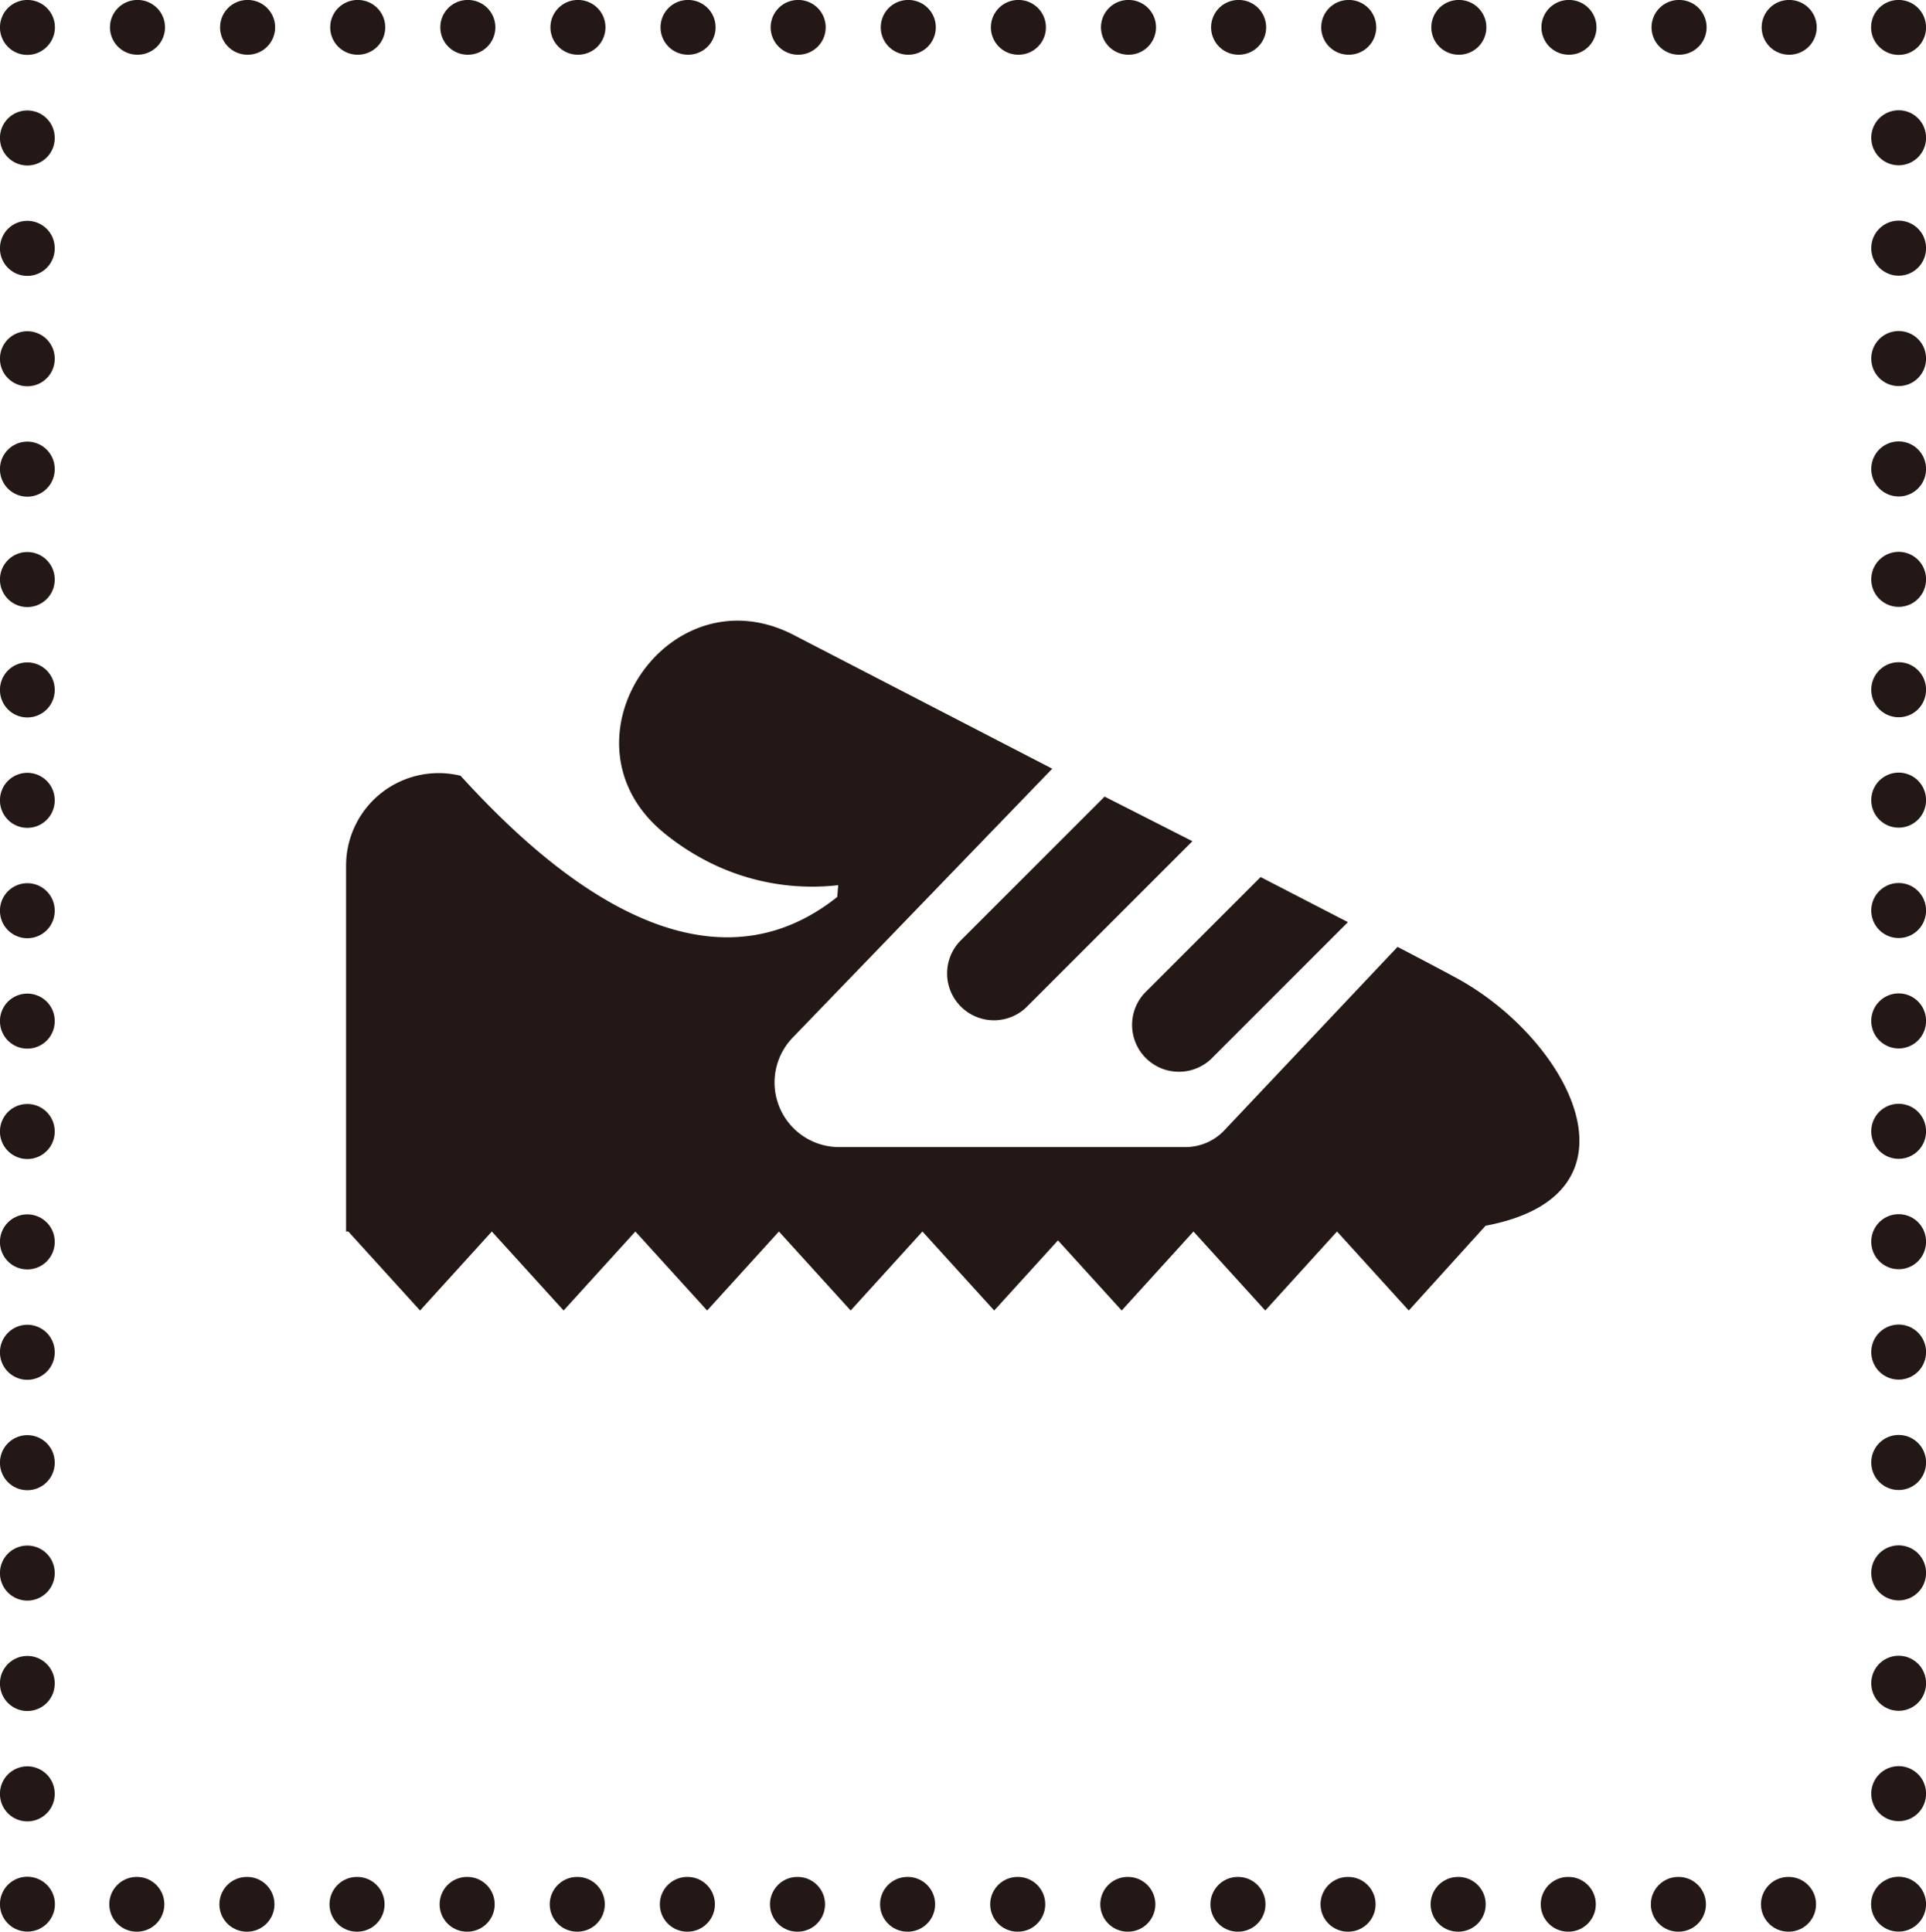 <svg xmlns="http://www.w3.org/2000/svg" viewBox="0 0 199.4 200"><defs><style>.cls-1,.cls-2,.cls-3{fill:none;stroke:#231815;stroke-linecap:round;stroke-linejoin:round;stroke-width:5.67px;}.cls-2{stroke-dasharray:0.03 11.37;}.cls-3{stroke-dasharray:0.03 11.4;}.cls-4{fill:#231815;}</style></defs><g id="レイヤー_2" data-name="レイヤー 2"><g id="レイヤー_1-2" data-name="レイヤー 1"><polyline class="cls-1" points="196.57 197.15 196.57 197.16 196.55 197.16"/><line class="cls-2" x1="185.18" y1="197.17" x2="8.53" y2="197.17"/><polyline class="cls-1" points="2.85 197.16 2.83 197.16 2.83 197.15"/><line class="cls-3" x1="2.83" y1="185.75" x2="2.83" y2="8.55"/><polyline class="cls-1" points="2.83 2.85 2.83 2.83 2.85 2.83"/><line class="cls-2" x1="14.22" y1="2.83" x2="190.87" y2="2.83"/><polyline class="cls-1" points="196.55 2.83 196.57 2.83 196.57 2.85"/><line class="cls-3" x1="196.57" y1="14.25" x2="196.57" y2="191.45"/><path class="cls-4" d="M150.69,101.21c-1.4-.76-3.47-1.85-6-3.17l-17.94,19a5.56,5.56,0,0,1-4,1.73H86.91A6.69,6.69,0,0,1,82.1,107.4l26.84-27.81L82.37,65.85c-13.08-7-25.13,10.86-13.7,20.33a25,25,0,0,0,3.58,2.47,23.74,23.74,0,0,0,14.53,3l-.1,1.22c-15.06,12-32-4.89-39-12.55a9.58,9.58,0,0,0-11.85,9.31v37.88h.23l7.43,8.18,7.43-8.18h0l7.43,8.18,7.43-8.18h0l7.43,8.18,7.43-8.18h0l7.43,8.18,7.43-8.18h0l7.43,8.18,6.6-7.26,6.6,7.26,7.43-8.18h0l7.43,8.18,7.43-8.18h0l7.43,8.18,7.95-8.78C171,123.68,162.42,107.53,150.69,101.21Z"/><path class="cls-4" d="M130.51,90.81l-12,12a4.85,4.85,0,0,0,6.86,6.85l14.18-14.18Z"/><path class="cls-4" d="M114.36,82.48l-15,15a4.85,4.85,0,0,0,6.86,6.85l17.23-17.23Z"/></g></g></svg>